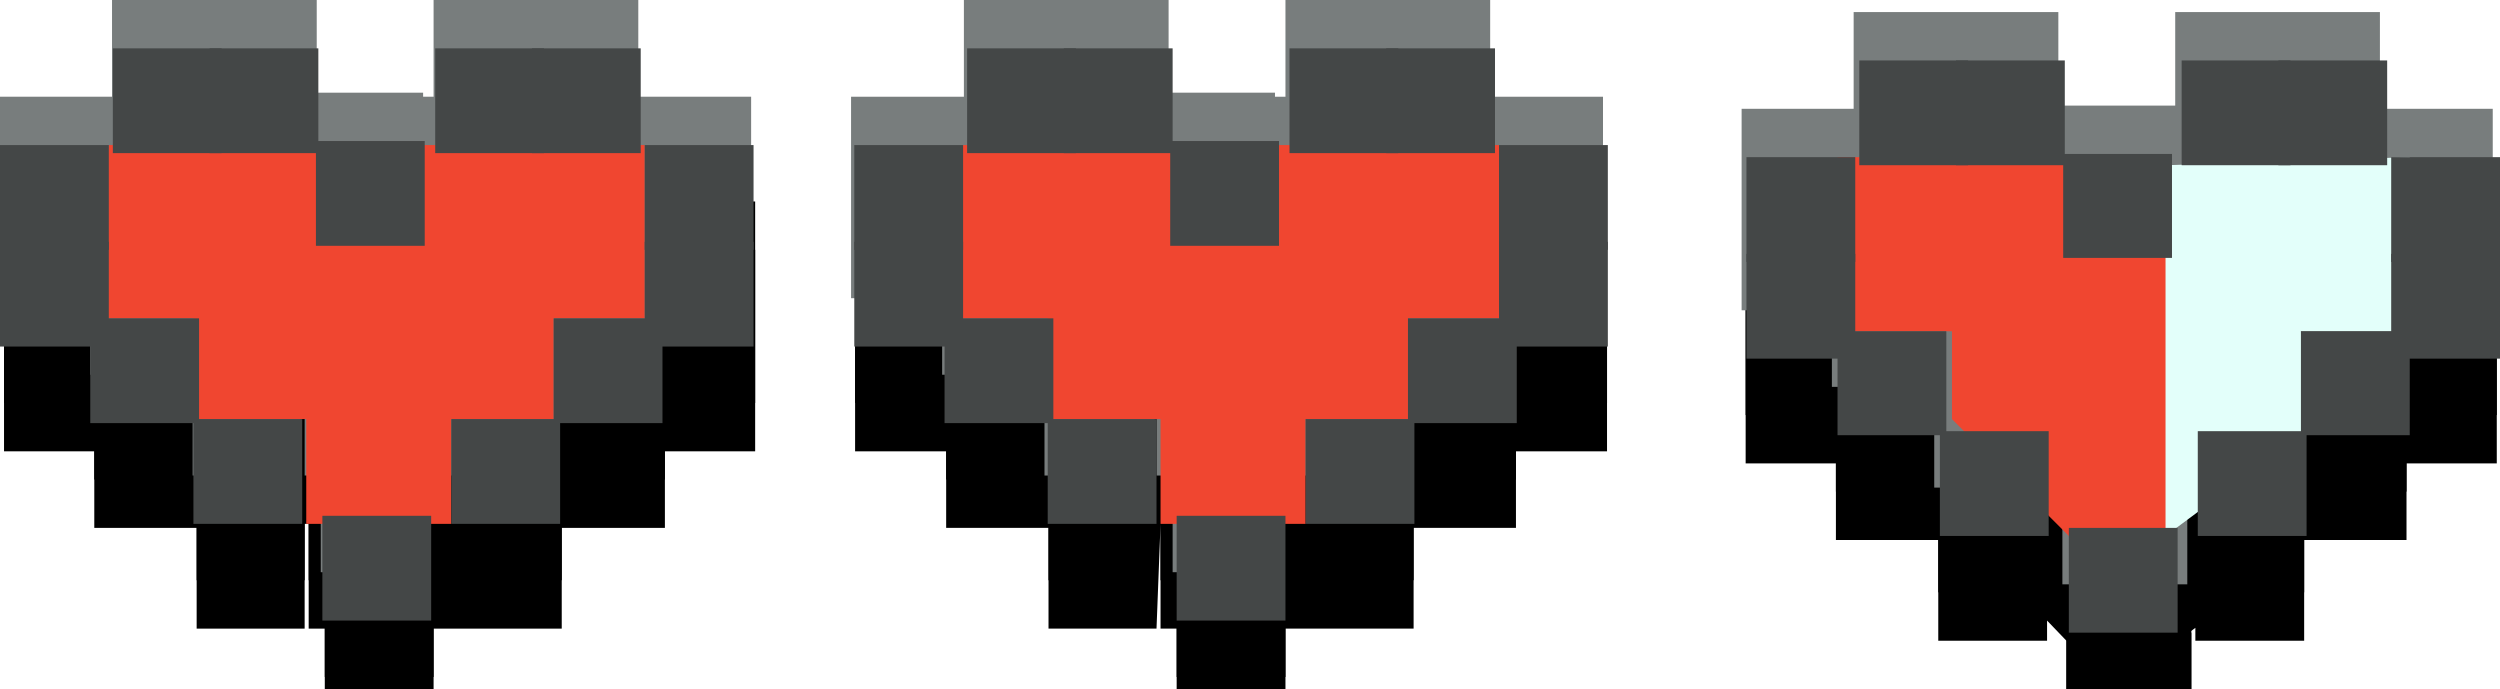 <?xml version="1.0" encoding="UTF-8" standalone="no"?>
<svg xmlns:xlink="http://www.w3.org/1999/xlink" height="42.75px" width="155.1px" xmlns="http://www.w3.org/2000/svg">
  <g transform="matrix(1.0, 0.0, 0.0, 1.0, 0.0, 0.0)">
    <use height="36.25" transform="matrix(1.0, 0.0, 0.0, 1.0, 0.25, 9.5)" width="154.65" xlink:href="#sprite0"/>
    <use height="36.25" transform="matrix(1.0, 0.0, 0.0, 1.0, 0.25, 6.5)" width="154.65" xlink:href="#sprite0"/>
    <use height="39.25" transform="matrix(1.0, 0.0, 0.0, 1.0, 0.0, 0.0)" width="155.1" xlink:href="#shape1"/>
    <use height="0.0" id="price_tag_pt" transform="matrix(1.0, 0.0, 0.0, 1.0, 76.5, 48.95)" width="0.0" xlink:href="#sprite1"/>
  </g>
  <defs>
    <g id="sprite0" transform="matrix(1.0, 0.0, 0.0, 1.0, 0.0, 0.0)">
      <use height="36.25" transform="matrix(1.0, 0.0, 0.0, 1.0, 0.0, 0.0)" width="154.65" xlink:href="#shape0"/>
    </g>
    <g id="shape0" transform="matrix(1.0, 0.0, 0.0, 1.0, 0.0, 0.0)">
      <path d="M46.6 6.0 L46.6 18.5 41.0 18.5 41.0 23.25 34.6 23.25 34.6 29.5 26.65 29.5 26.65 35.5 19.9 35.5 19.9 29.5 18.9 29.5 18.9 23.0 18.65 23.0 18.65 29.5 11.95 29.5 11.95 23.25 5.6 23.25 5.6 18.5 0.0 18.5 0.0 6.0 6.95 6.0 6.95 0.0 19.65 0.0 19.65 5.75 26.25 5.75 26.25 6.0 26.9 6.0 26.9 0.0 39.6 0.0 39.6 6.0 46.6 6.0" fill="#000000" fill-rule="evenodd" stroke="none"/>
      <path d="M92.45 6.0 L99.45 6.0 99.45 18.5 93.8 18.5 93.8 23.25 87.45 23.25 87.45 29.5 79.5 29.5 79.5 35.5 72.75 35.5 72.75 29.5 71.75 29.5 71.75 23.0 71.5 29.5 64.8 29.5 64.8 23.25 58.45 23.25 58.45 18.5 52.8 18.5 52.8 6.0 59.8 6.0 59.8 0.0 72.5 0.0 72.5 5.75 79.1 5.75 79.1 6.0 79.75 6.0 79.75 0.0 92.45 0.0 92.45 6.0" fill="#000000" fill-rule="evenodd" stroke="none"/>
      <path d="M147.65 0.75 L147.65 6.8 147.9 6.8 147.9 6.75 154.65 6.75 154.65 19.25 149.05 19.25 149.05 24.0 142.7 24.0 142.7 30.25 135.95 30.25 135.95 29.45 135.55 29.75 135.7 29.75 135.7 36.25 127.95 36.25 127.95 30.25 126.75 29.0 126.75 30.25 120.0 30.25 120.0 24.0 113.65 24.0 113.65 19.25 108.05 19.25 108.05 6.75 115.0 6.75 115.0 0.75 127.7 0.75 127.7 6.55 134.95 6.55 134.95 0.75 147.65 0.75" fill="#000000" fill-rule="evenodd" stroke="none"/>
    </g>
    <g id="shape1" transform="matrix(1.0, 0.0, 0.0, 1.0, 0.0, 0.0)">
      <path d="M26.9 6.0 L26.9 0.0 39.6 0.0 39.6 6.0 46.6 6.0 46.6 18.5 41.0 18.5 41.0 23.25 34.6 23.25 34.6 29.5 26.65 29.5 26.65 35.5 19.9 35.5 19.9 29.5 18.9 29.5 18.9 23.0 18.65 23.0 18.65 29.5 11.95 29.5 11.95 23.25 5.6 23.25 5.6 18.5 0.0 18.5 0.0 6.0 6.95 6.0 6.95 0.0 19.65 0.0 19.65 5.75 26.25 5.75 26.25 6.0 26.9 6.0" fill="#787d7d" fill-rule="evenodd" stroke="none"/>
      <path d="M72.5 0.0 L72.5 5.75 79.1 5.75 79.1 6.0 79.75 6.0 79.75 0.0 92.45 0.0 92.45 6.0 99.45 6.0 99.45 18.5 93.8 18.5 93.8 23.25 87.45 23.25 87.45 29.5 79.5 29.5 79.5 35.5 72.75 35.5 72.75 29.5 71.75 29.5 71.75 23.0 71.5 29.5 64.8 29.5 64.8 23.25 58.45 23.25 58.45 18.5 52.8 18.5 52.8 6.0 59.8 6.0 59.8 0.0 72.5 0.0" fill="#787d7d" fill-rule="evenodd" stroke="none"/>
      <path d="M108.05 6.75 L115.0 6.75 115.0 0.75 127.7 0.75 127.7 6.55 134.95 6.55 134.95 0.75 147.65 0.75 147.65 6.8 147.9 6.8 147.9 6.75 154.65 6.75 154.65 19.25 149.05 19.25 149.05 24.0 142.7 24.0 142.7 30.25 135.95 30.25 135.95 29.45 135.55 29.75 135.7 29.75 135.7 36.25 127.95 36.25 127.95 30.25 126.75 29.0 126.75 30.25 120.0 30.25 120.0 24.0 113.65 24.0 113.65 19.25 108.05 19.25 108.05 6.75" fill="#787d7d" fill-rule="evenodd" stroke="none"/>
      <path d="M5.6 19.75 L6.75 9.0 40.0 9.0 40.0 19.75 34.35 19.75 34.35 26.0 28.0 26.0 28.0 32.5 19.0 32.5 19.0 26.0 12.0 26.0 12.0 19.75 5.6 19.75" fill="#f04630" fill-rule="evenodd" stroke="none"/>
      <path d="M93.0 9.0 L93.0 19.75 87.35 19.75 87.35 26.0 81.0 26.0 81.0 32.5 72.0 32.5 72.0 26.0 65.0 26.0 65.0 19.75 58.6 19.75 59.75 9.0 93.0 9.0" fill="#f04630" fill-rule="evenodd" stroke="none"/>
      <path d="M128.0 9.75 L134.75 16.0 134.75 33.25 128.35 33.25 121.1 26.0 121.1 20.55 114.0 20.55 114.0 9.75 128.0 9.75" fill="#f04630" fill-rule="evenodd" stroke="none"/>
      <path d="M134.35 33.25 L134.35 10.25 149.5 9.75 149.5 20.55 142.75 20.55 143.1 26.75 134.35 33.25" fill="#e3fffa" fill-rule="evenodd" stroke="none"/>
      <path d="M13.75 9.5 L7.0 9.5 7.0 3.0 13.75 3.0 13.75 9.5" fill="#444747" fill-rule="evenodd" stroke="none"/>
      <path d="M6.75 9.0 L6.75 15.5 0.0 15.5 0.0 9.0 6.75 9.0" fill="#444747" fill-rule="evenodd" stroke="none"/>
      <path d="M6.75 21.5 L0.0 21.5 0.0 15.0 6.75 15.0 6.75 21.5" fill="#444747" fill-rule="evenodd" stroke="none"/>
      <path d="M12.35 26.25 L5.6 26.25 5.6 19.75 12.35 19.75 12.35 26.25" fill="#444747" fill-rule="evenodd" stroke="none"/>
      <path d="M12.0 26.0 L18.75 26.0 18.75 32.5 12.0 32.5 12.0 26.0" fill="#444747" fill-rule="evenodd" stroke="none"/>
      <path d="M26.75 38.5 L20.0 38.5 20.0 32.0 26.75 32.0 26.75 38.5" fill="#444747" fill-rule="evenodd" stroke="none"/>
      <path d="M19.75 9.5 L13.0 9.5 13.0 3.0 19.75 3.0 19.75 9.5" fill="#444747" fill-rule="evenodd" stroke="none"/>
      <path d="M26.35 8.75 L26.35 15.25 19.6 15.25 19.6 8.75 26.35 8.75" fill="#444747" fill-rule="evenodd" stroke="none"/>
      <path d="M33.0 9.5 L33.0 3.0 39.75 3.0 39.75 9.5 33.0 9.5" fill="#444747" fill-rule="evenodd" stroke="none"/>
      <path d="M40.0 9.0 L46.75 9.0 46.75 15.5 40.0 15.5 40.0 9.0" fill="#444747" fill-rule="evenodd" stroke="none"/>
      <path d="M40.0 21.5 L40.0 15.0 46.75 15.0 46.75 21.5 40.0 21.5" fill="#444747" fill-rule="evenodd" stroke="none"/>
      <path d="M34.35 26.25 L34.35 19.75 41.1 19.75 41.1 26.25 34.35 26.25" fill="#444747" fill-rule="evenodd" stroke="none"/>
      <path d="M28.0 32.5 L28.0 26.0 34.75 26.0 34.75 32.5 28.0 32.5" fill="#444747" fill-rule="evenodd" stroke="none"/>
      <path d="M27.0 9.5 L27.0 3.0 33.75 3.0 33.75 9.5 27.0 9.5" fill="#444747" fill-rule="evenodd" stroke="none"/>
      <path d="M66.75 9.5 L60.0 9.5 60.0 3.0 66.75 3.0 66.75 9.5" fill="#444747" fill-rule="evenodd" stroke="none"/>
      <path d="M59.75 15.5 L53.0 15.5 53.0 9.0 59.75 9.0 59.75 15.5" fill="#444747" fill-rule="evenodd" stroke="none"/>
      <path d="M59.75 21.5 L53.0 21.5 53.0 15.0 59.75 15.0 59.75 21.5" fill="#444747" fill-rule="evenodd" stroke="none"/>
      <path d="M65.35 26.25 L58.6 26.25 58.6 19.75 65.35 19.75 65.35 26.25" fill="#444747" fill-rule="evenodd" stroke="none"/>
      <path d="M71.75 32.5 L65.0 32.5 65.0 26.0 71.75 26.0 71.75 32.5" fill="#444747" fill-rule="evenodd" stroke="none"/>
      <path d="M79.75 38.5 L73.0 38.5 73.0 32.0 79.75 32.0 79.75 38.5" fill="#444747" fill-rule="evenodd" stroke="none"/>
      <path d="M72.75 9.5 L66.0 9.5 66.0 3.0 72.75 3.0 72.75 9.5" fill="#444747" fill-rule="evenodd" stroke="none"/>
      <path d="M79.35 8.75 L79.35 15.25 72.6 15.25 72.6 8.75 79.35 8.75" fill="#444747" fill-rule="evenodd" stroke="none"/>
      <path d="M86.0 9.5 L86.0 3.0 92.75 3.0 92.75 9.5 86.0 9.5" fill="#444747" fill-rule="evenodd" stroke="none"/>
      <path d="M93.0 15.5 L93.0 9.0 99.75 9.0 99.75 15.5 93.0 15.5" fill="#444747" fill-rule="evenodd" stroke="none"/>
      <path d="M93.0 21.5 L93.0 15.0 99.75 15.0 99.75 21.5 93.0 21.5" fill="#444747" fill-rule="evenodd" stroke="none"/>
      <path d="M87.35 26.25 L87.35 19.75 94.1 19.75 94.1 26.25 87.35 26.25" fill="#444747" fill-rule="evenodd" stroke="none"/>
      <path d="M81.0 32.5 L81.0 26.0 87.75 26.0 87.75 32.5 81.0 32.5" fill="#444747" fill-rule="evenodd" stroke="none"/>
      <path d="M80.0 9.5 L80.0 3.0 86.75 3.0 86.75 9.5 80.0 9.5" fill="#444747" fill-rule="evenodd" stroke="none"/>
      <path d="M122.1 10.25 L115.35 10.25 115.35 3.75 122.1 3.75 122.1 10.25" fill="#444747" fill-rule="evenodd" stroke="none"/>
      <path d="M115.1 9.75 L115.1 16.25 108.35 16.25 108.35 9.75 115.1 9.75" fill="#444747" fill-rule="evenodd" stroke="none"/>
      <path d="M115.1 22.25 L108.35 22.25 108.35 15.75 115.1 15.75 115.1 22.25" fill="#444747" fill-rule="evenodd" stroke="none"/>
      <path d="M120.75 27.0 L114.0 27.0 114.0 20.55 120.75 20.55 120.75 27.0" fill="#444747" fill-rule="evenodd" stroke="none"/>
      <path d="M127.1 33.25 L120.35 33.25 120.35 26.75 127.1 26.75 127.1 33.25" fill="#444747" fill-rule="evenodd" stroke="none"/>
      <path d="M135.1 39.25 L128.35 39.25 128.35 32.75 135.1 32.75 135.1 39.25" fill="#444747" fill-rule="evenodd" stroke="none"/>
      <path d="M128.1 10.25 L121.35 10.25 121.35 3.75 128.1 3.75 128.1 10.25" fill="#444747" fill-rule="evenodd" stroke="none"/>
      <path d="M134.75 9.55 L134.75 16.0 128.0 16.0 128.0 9.55 134.75 9.55" fill="#444747" fill-rule="evenodd" stroke="none"/>
      <path d="M141.35 10.25 L141.35 3.75 148.1 3.75 148.1 10.25 141.35 10.25" fill="#444747" fill-rule="evenodd" stroke="none"/>
      <path d="M148.35 9.75 L155.1 9.75 155.1 16.25 148.35 16.25 148.35 9.75" fill="#444747" fill-rule="evenodd" stroke="none"/>
      <path d="M148.35 22.25 L148.35 15.75 155.1 15.75 155.1 22.25 148.35 22.25" fill="#444747" fill-rule="evenodd" stroke="none"/>
      <path d="M142.75 27.0 L142.75 20.55 149.5 20.55 149.5 27.0 142.75 27.0" fill="#444747" fill-rule="evenodd" stroke="none"/>
      <path d="M136.35 33.25 L136.35 26.75 143.1 26.75 143.1 33.25 136.35 33.25" fill="#444747" fill-rule="evenodd" stroke="none"/>
      <path d="M135.35 10.25 L135.35 3.75 142.1 3.75 142.1 10.25 135.35 10.25" fill="#444747" fill-rule="evenodd" stroke="none"/>
    </g>
  </defs>
</svg>
